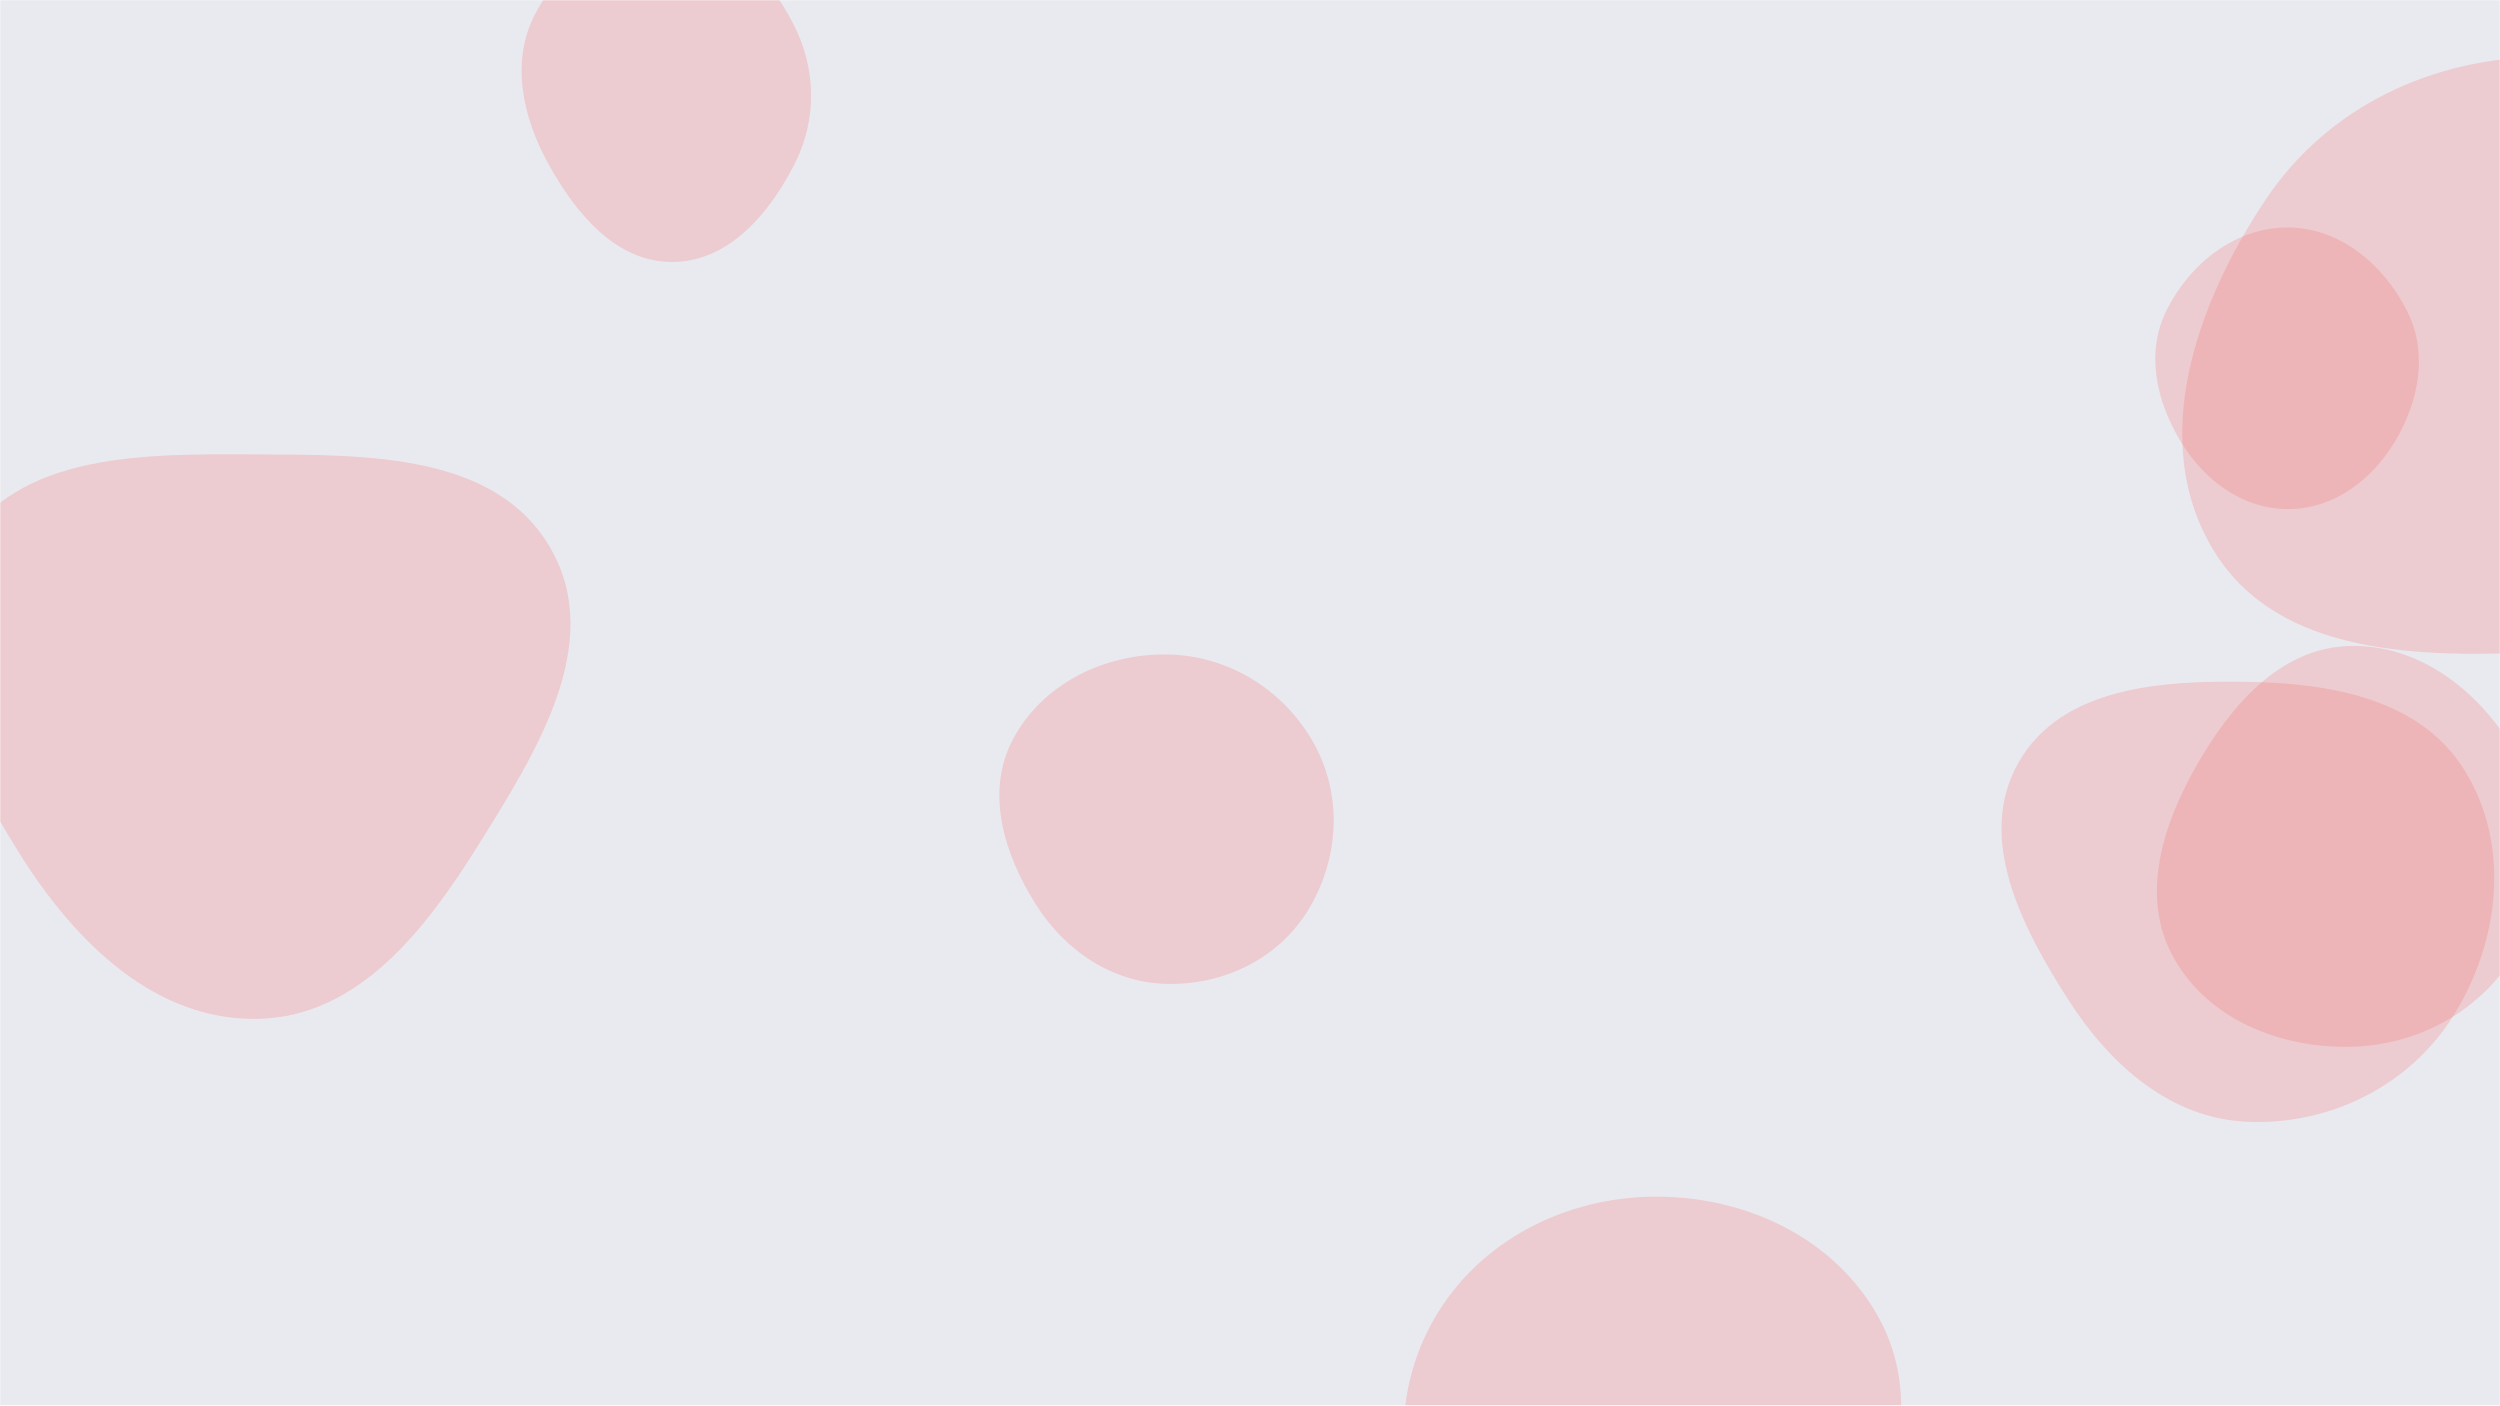 <svg xmlns="http://www.w3.org/2000/svg" version="1.1" xmlns:xlink="http://www.w3.org/1999/xlink" xmlns:svgjs="http://svgjs.com/svgjs" width="1366" height="768" preserveAspectRatio="none" viewBox="0 0 1366 768"><g mask="url(&quot;#SvgjsMask1012&quot;)" fill="none"><rect width="1366" height="768" x="0" y="0" fill="rgba(233, 234, 239, 1)"></rect><path d="M1228.396,612.971C1273.746,614.729,1317.225,592.854,1341.02,554.208C1366.012,513.619,1371.768,461.423,1346.653,420.91C1322.602,382.113,1274.036,373.324,1228.396,372.539C1180.862,371.721,1126.337,375.367,1102.873,416.714C1079.577,457.764,1104.511,506.264,1129.943,546.027C1152.861,581.86,1185.893,611.324,1228.396,612.971" fill="rgba(243, 102, 102, 0.23)" class="triangle-float1"></path><path d="M141.15,556.697C195.747,555.477,232.251,508.366,261.177,462.045C292.707,411.553,330.393,352.22,301.249,300.314C271.803,247.872,201.292,248.538,141.15,248.28C80.341,248.019,9.602,246.585,-21.348,298.929C-52.598,351.78,-21.289,415.687,11.454,467.627C41.43,515.178,84.953,557.953,141.15,556.697" fill="rgba(243, 102, 102, 0.23)" class="triangle-float1"></path><path d="M1390.44,356.162C1450.514,353.244,1511.172,336.063,1543.031,285.049C1576.697,231.142,1578.664,161.658,1545.934,107.177C1514.082,54.157,1452.291,30.697,1390.44,31.054C1329.289,31.407,1272.015,58.118,1238.028,108.956C1199.44,166.676,1173.375,242.136,1209.813,301.237C1245.211,358.652,1323.069,359.435,1390.44,356.162" fill="rgba(243, 102, 102, 0.23)" class="triangle-float2"></path><path d="M1283.853,571.972C1321.413,571.365,1356.183,552.159,1375.081,519.694C1394.096,487.027,1394.01,447.059,1375.868,413.899C1356.942,379.307,1323.27,351.894,1283.853,352.95C1245.817,353.969,1218.795,385.528,1199.996,418.609C1181.483,451.186,1169.397,489.85,1187.373,522.726C1205.939,556.681,1245.159,572.597,1283.853,571.972" fill="rgba(243, 102, 102, 0.23)" class="triangle-float3"></path><path d="M1250.259,278.168C1274.776,278.132,1295.653,262.612,1308.352,241.64C1321.593,219.771,1326.83,193.351,1315.488,170.44C1302.823,144.857,1278.805,124.457,1250.259,124.293C1221.482,124.127,1196.522,143.911,1183.717,169.682C1172.177,192.907,1178.309,219.704,1191.869,241.811C1204.718,262.758,1225.685,278.204,1250.259,278.168" fill="rgba(243, 102, 102, 0.23)" class="triangle-float1"></path><path d="M904.926,919.061C949.867,917.962,988.602,891.536,1012.179,853.261C1037.145,812.73,1049.57,762.771,1027.022,720.847C1003.454,677.025,954.684,653.781,904.926,653.839C855.273,653.897,807.905,677.991,783.325,721.133C758.973,763.875,762.434,816.825,788.185,858.74C812.76,898.74,857.994,920.209,904.926,919.061" fill="rgba(243, 102, 102, 0.23)" class="triangle-float1"></path><path d="M637.669,537.595C668.695,538.246,698.453,523.873,714.682,497.422C731.675,469.725,733.755,434.996,718.079,406.533C701.854,377.073,671.298,358.052,637.669,357.587C603.229,357.11,569.291,373.742,553.309,404.253C538.232,433.036,548.683,466.845,566.055,494.304C582.039,519.569,607.779,536.968,637.669,537.595" fill="rgba(243, 102, 102, 0.23)" class="triangle-float1"></path><path d="M367.424,143.144C398.14,143.038,420.545,116.625,434.367,89.195C446.69,64.74,445.92,36.819,433.227,12.554C419.406,-13.867,397.22,-37.672,367.424,-38.78C336.035,-39.947,307.217,-20.459,292.563,7.324C278.789,33.439,285.427,63.801,299.679,89.658C314.564,116.664,336.587,143.25,367.424,143.144" fill="rgba(243, 102, 102, 0.23)" class="triangle-float2"></path></g><defs><mask id="SvgjsMask1012"><rect width="1366" height="768" fill="#ffffff"></rect></mask><style>
            @keyframes float1 {
                0%{transform: translate(0, 0)}
                50%{transform: translate(-10px, 0)}
                100%{transform: translate(0, 0)}
            }

            .triangle-float1 {
                animation: float1 5s infinite;
            }

            @keyframes float2 {
                0%{transform: translate(0, 0)}
                50%{transform: translate(-5px, -5px)}
                100%{transform: translate(0, 0)}
            }

            .triangle-float2 {
                animation: float2 4s infinite;
            }

            @keyframes float3 {
                0%{transform: translate(0, 0)}
                50%{transform: translate(0, -10px)}
                100%{transform: translate(0, 0)}
            }

            .triangle-float3 {
                animation: float3 6s infinite;
            }
        </style></defs></svg>